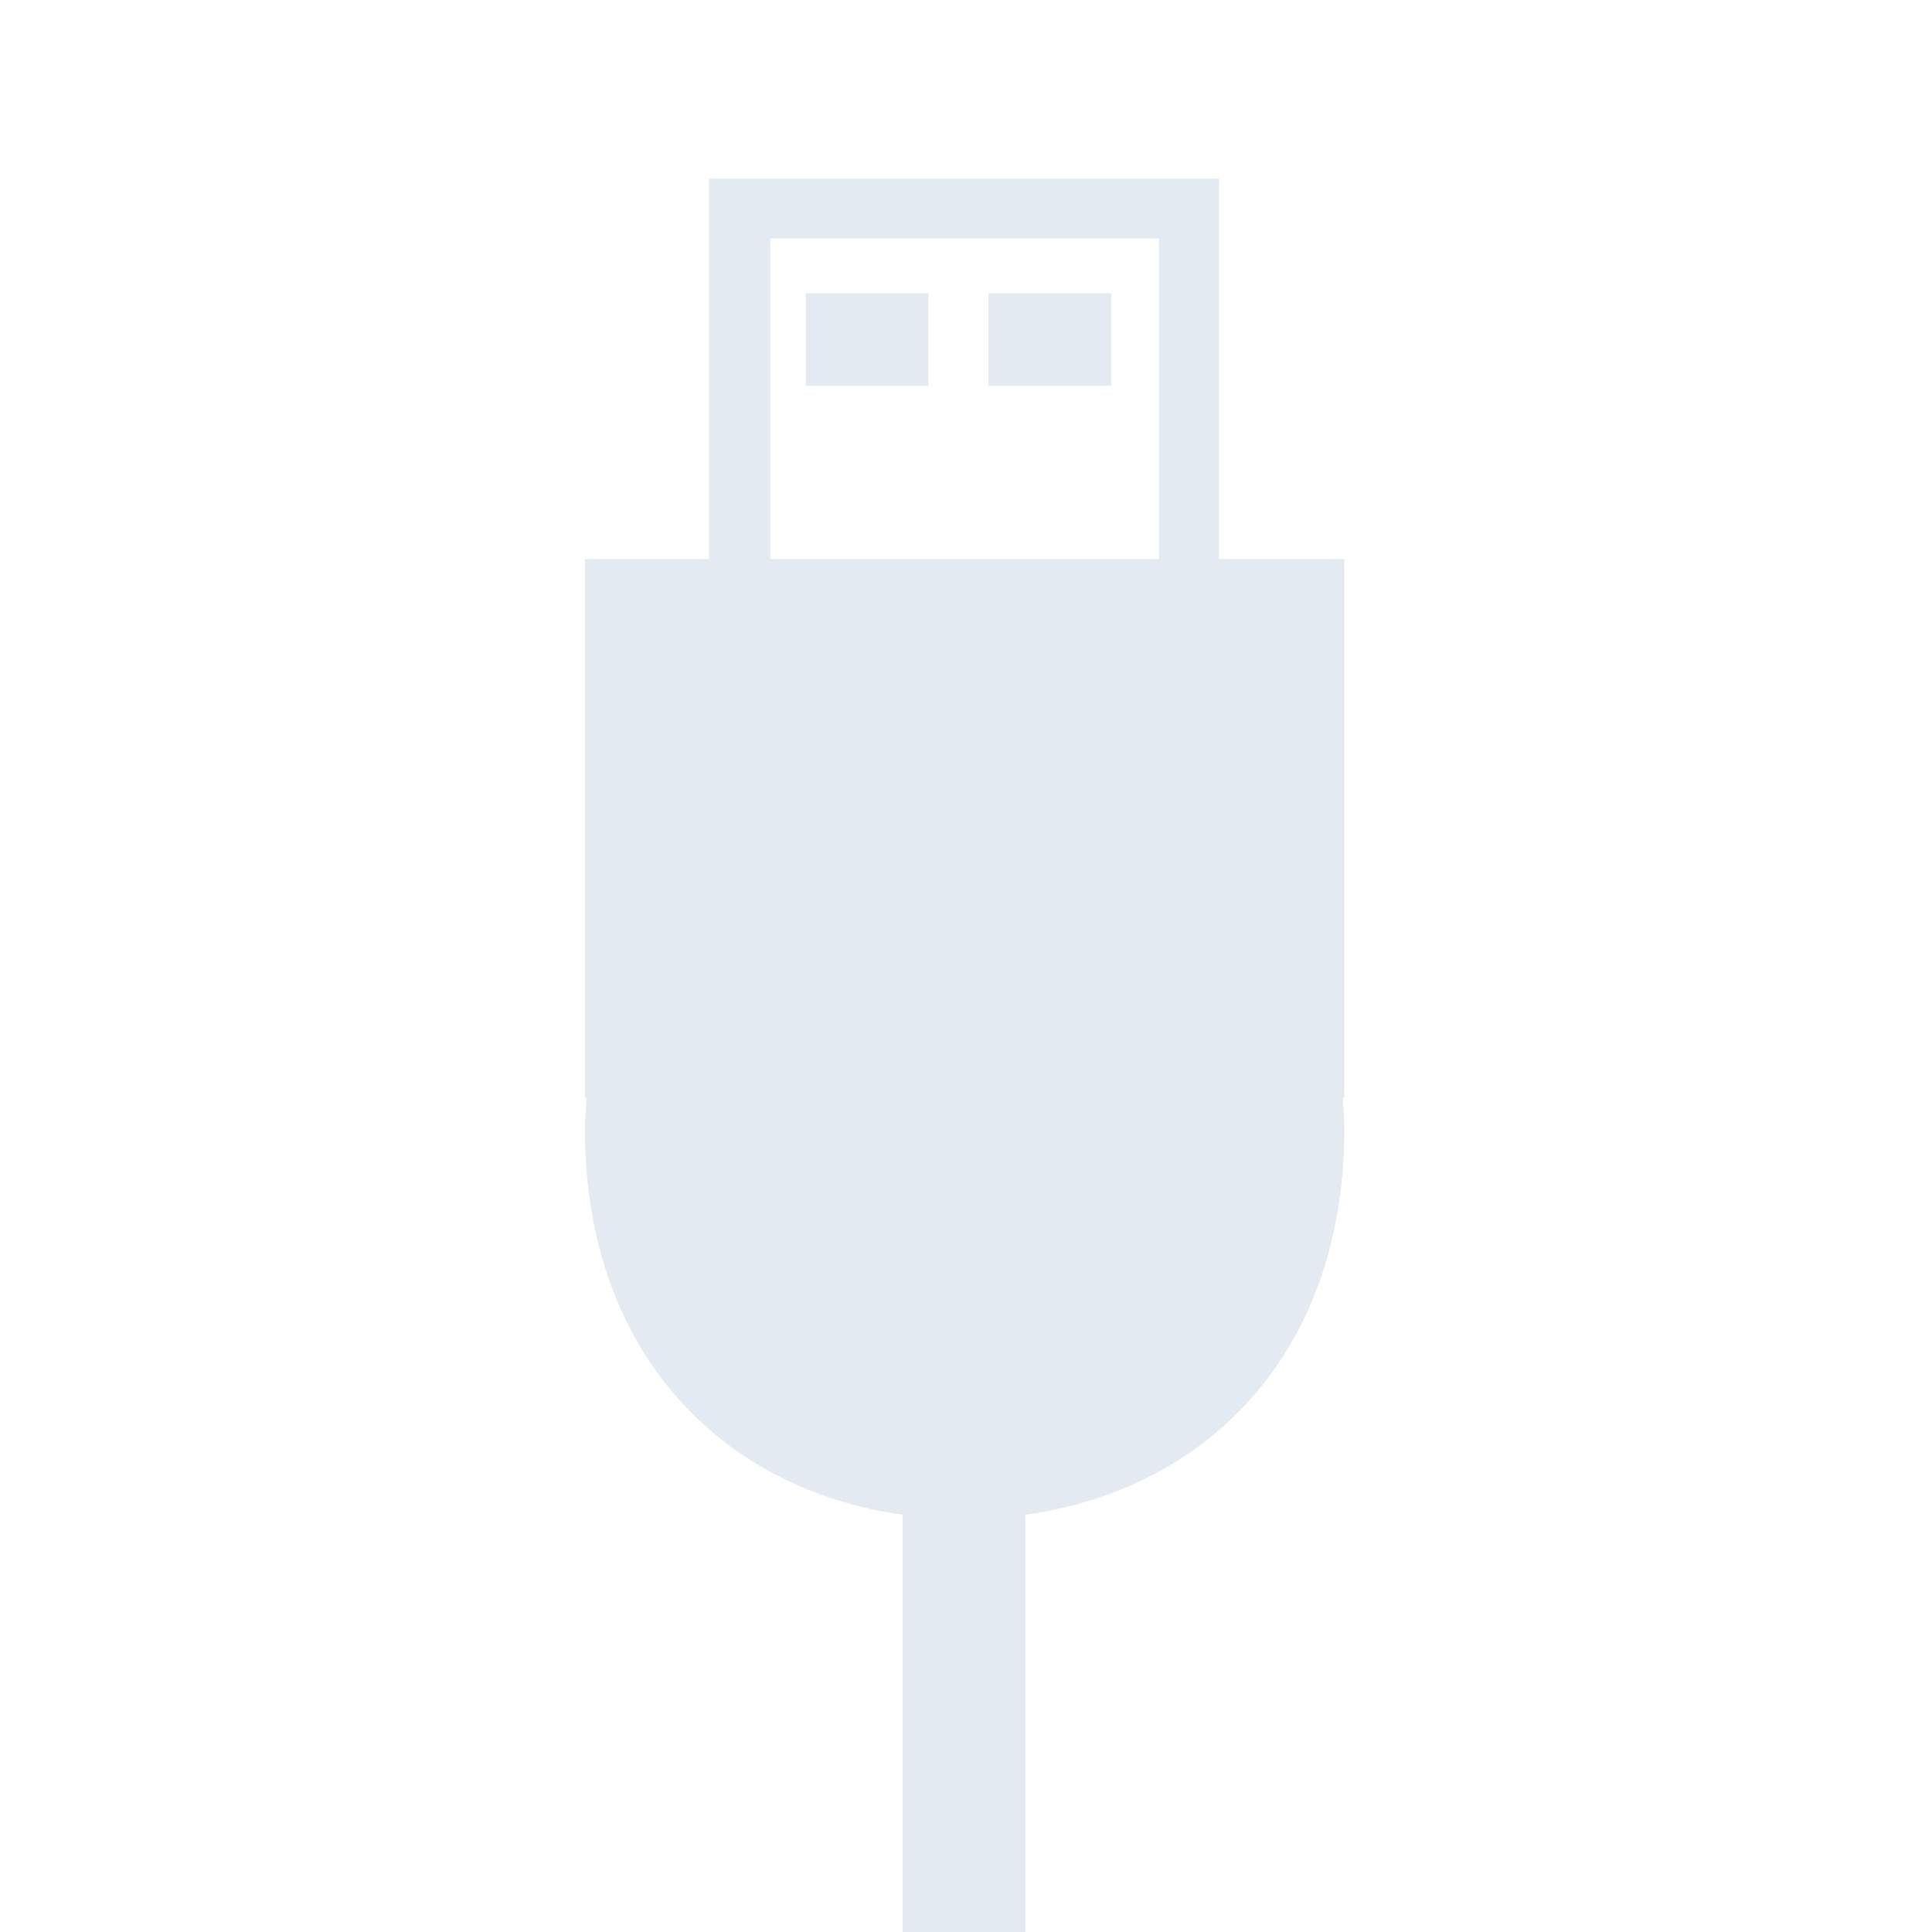 <?xml version="1.0" encoding="utf-8"?>
<!-- Generator: Adobe Illustrator 17.0.0, SVG Export Plug-In . SVG Version: 6.00 Build 0)  -->
<!DOCTYPE svg PUBLIC "-//W3C//DTD SVG 1.1//EN" "http://www.w3.org/Graphics/SVG/1.1/DTD/svg11.dtd">
<svg version="1.1" id="Capa_1" xmlns="http://www.w3.org/2000/svg" xmlns:xlink="http://www.w3.org/1999/xlink" x="0px" y="0px"
	 width="142px" height="142px" viewBox="0 0 142 142" enable-background="new 0 0 142 142" xml:space="preserve">
<g>
	<g>
		<path fill="#E3EAF2" d="M59.225,21.546h9.019v6.814h-9.019V21.546z M72.653,28.36h9.019v-6.814h-9.019V28.36z M89.589,41.087
			h9.219V80.67h-0.1c0,0.701,0.1,1.503,0.1,2.305c0,18.339-12.526,28.661-27.959,28.661s-27.859-10.422-27.859-28.661
			c0-0.701,0.1-1.503,0.1-2.305h-0.1V41.087h9.119V13.128h37.479V41.087z M56.62,41.087h28.56v-23.55H56.62V41.087z"/>
	</g>
	<rect x="66.34" y="106.124" fill="#E3EAF2" width="9.019" height="36.878"/>
</g>
</svg>
